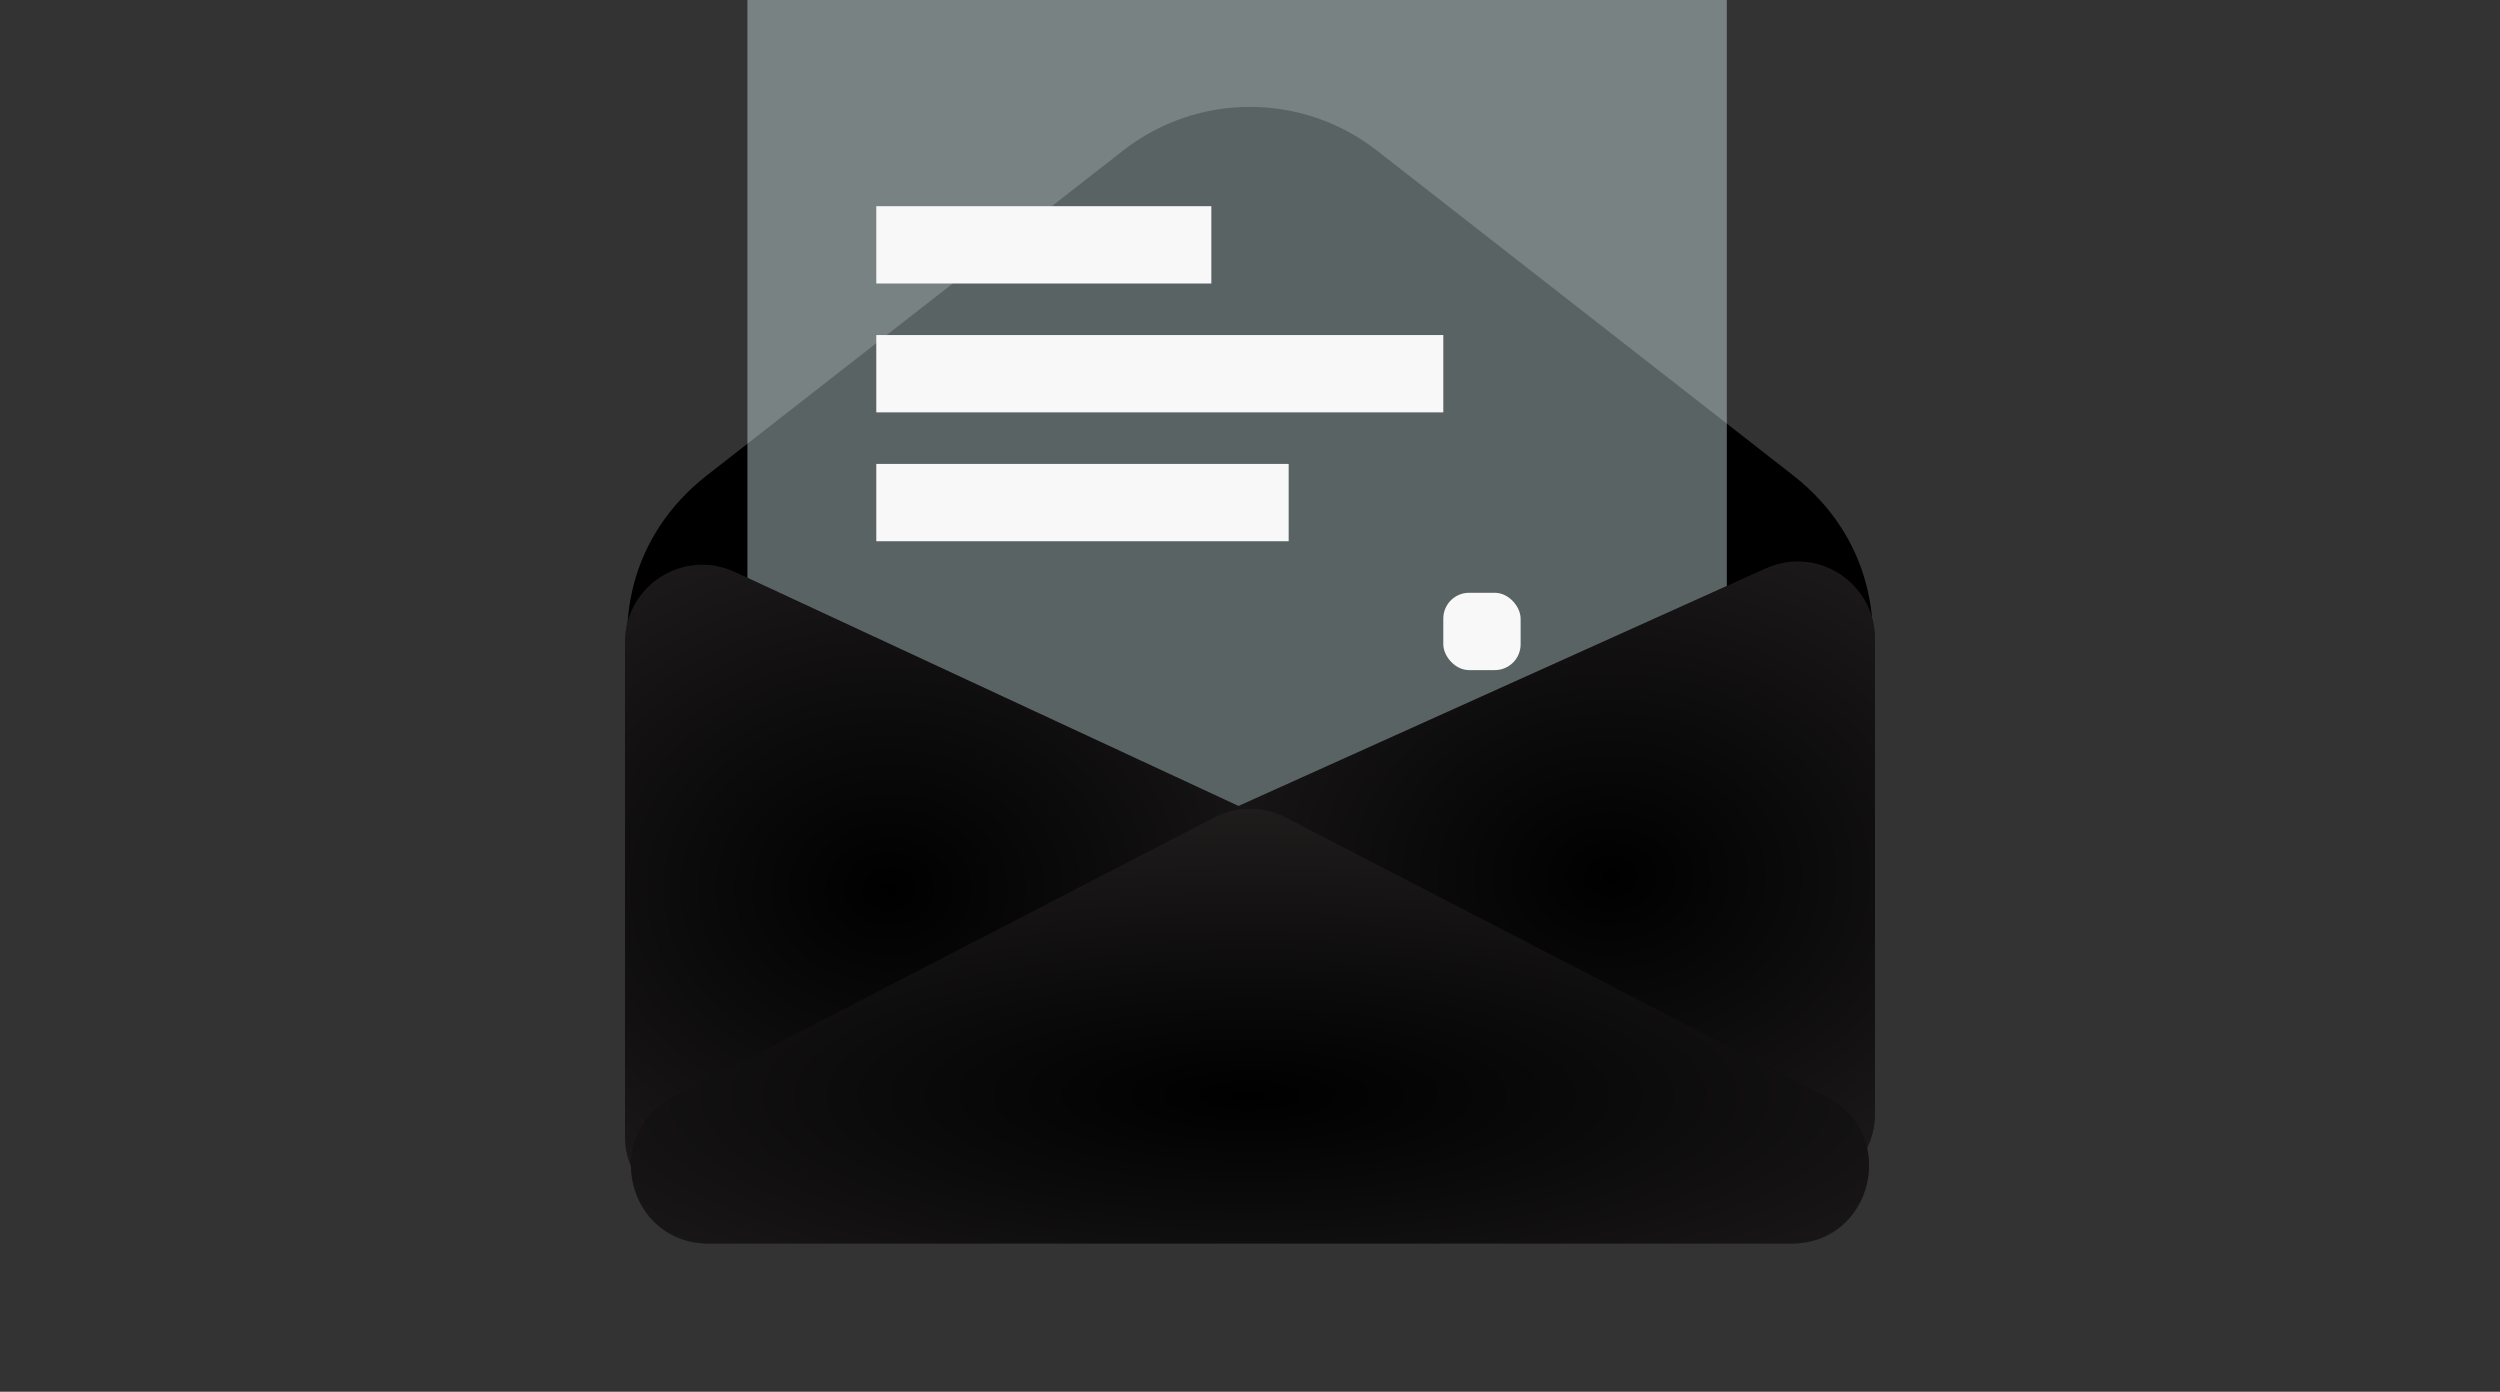 <svg width="97" height="54" viewBox="0 0 97 54" fill="none" xmlns="http://www.w3.org/2000/svg">
<rect x="0" y="0" width="97" height="54" fill="#333333" stroke="none"/>
<path d="M43.578 5.841C46.471 3.583 50.529 3.583 53.422 5.841L69.571 18.443C75.571 23.125 72.26 32.75 64.649 32.75H32.351C24.74 32.75 21.429 23.125 27.429 18.443L43.578 5.841Z" fill="black"/>
<path d="M52.91 42.087C50.236 43.853 46.764 43.853 44.09 42.087L28.709 31.925C22.091 27.552 25.187 17.25 33.119 17.25H63.881C71.813 17.25 74.909 27.552 68.291 31.925L52.91 42.087Z" fill="black"/>
<rect x="29" width="38" height="33" fill="#E1F8F8" fill-opacity="0.4"/>
<rect x="34" y="8" width="13" height="3" fill="#F8F8F8"/>
<rect x="34" y="13" width="22" height="3" fill="#F8F8F8"/>
<rect x="34" y="18" width="16" height="3" fill="#F8F8F8"/>
<rect x="56" y="23" width="3" height="3" rx="1" fill="#F8F8F8"/>
<path d="M48.07 36.735C45.713 35.673 45.713 32.327 48.07 31.265L68.517 22.051C70.503 21.156 72.75 22.608 72.75 24.786V43.214C72.75 45.392 70.503 46.844 68.517 45.949L48.07 36.735Z" fill="black"/>
<path d="M48.07 36.735C45.713 35.673 45.713 32.327 48.07 31.265L68.517 22.051C70.503 21.156 72.75 22.608 72.75 24.786V43.214C72.75 45.392 70.503 46.844 68.517 45.949L48.07 36.735Z" fill="url(#paint0_radial_202_29)" fill-opacity="0.2"/>
<path d="M49.145 31.779C51.46 32.855 51.46 36.145 49.145 37.221L28.514 46.808C26.526 47.732 24.25 46.28 24.25 44.087V24.913C24.25 22.72 26.526 21.268 28.514 22.192L49.145 31.779Z" fill="black"/>
<path d="M49.145 31.779C51.46 32.855 51.46 36.145 49.145 37.221L28.514 46.808C26.526 47.732 24.25 46.28 24.25 44.087V24.913C24.25 22.72 26.526 21.268 28.514 22.192L49.145 31.779Z" fill="url(#paint1_radial_202_29)" fill-opacity="0.2"/>
<path d="M47.121 31.713C47.986 31.266 49.014 31.266 49.879 31.713L70.893 42.586C73.685 44.03 72.658 48.25 69.515 48.25H27.485C24.342 48.25 23.315 44.03 26.107 42.586L47.121 31.713Z" fill="black"/>
<path d="M47.121 31.713C47.986 31.266 49.014 31.266 49.879 31.713L70.893 42.586C73.685 44.03 72.658 48.25 69.515 48.25H27.485C24.342 48.25 23.315 44.03 26.107 42.586L47.121 31.713Z" fill="url(#paint2_radial_202_29)" fill-opacity="0.2"/>
<defs>
<radialGradient id="paint0_radial_202_29" cx="0" cy="0" r="1" gradientUnits="userSpaceOnUse" gradientTransform="translate(62.5 34) scale(20.5 16)">
<stop/>
<stop offset="1" stop-color="#9E9191"/>
</radialGradient>
<radialGradient id="paint1_radial_202_29" cx="0" cy="0" r="1" gradientUnits="userSpaceOnUse" gradientTransform="translate(34.5 34.5) rotate(180) scale(20.5 16.5)">
<stop/>
<stop offset="1" stop-color="#9E9191"/>
</radialGradient>
<radialGradient id="paint2_radial_202_29" cx="0" cy="0" r="1" gradientUnits="userSpaceOnUse" gradientTransform="translate(48.5 42.5) rotate(90) scale(11.5 38.5)">
<stop/>
<stop offset="1" stop-color="#9E9191"/>
</radialGradient>
</defs>
</svg>
